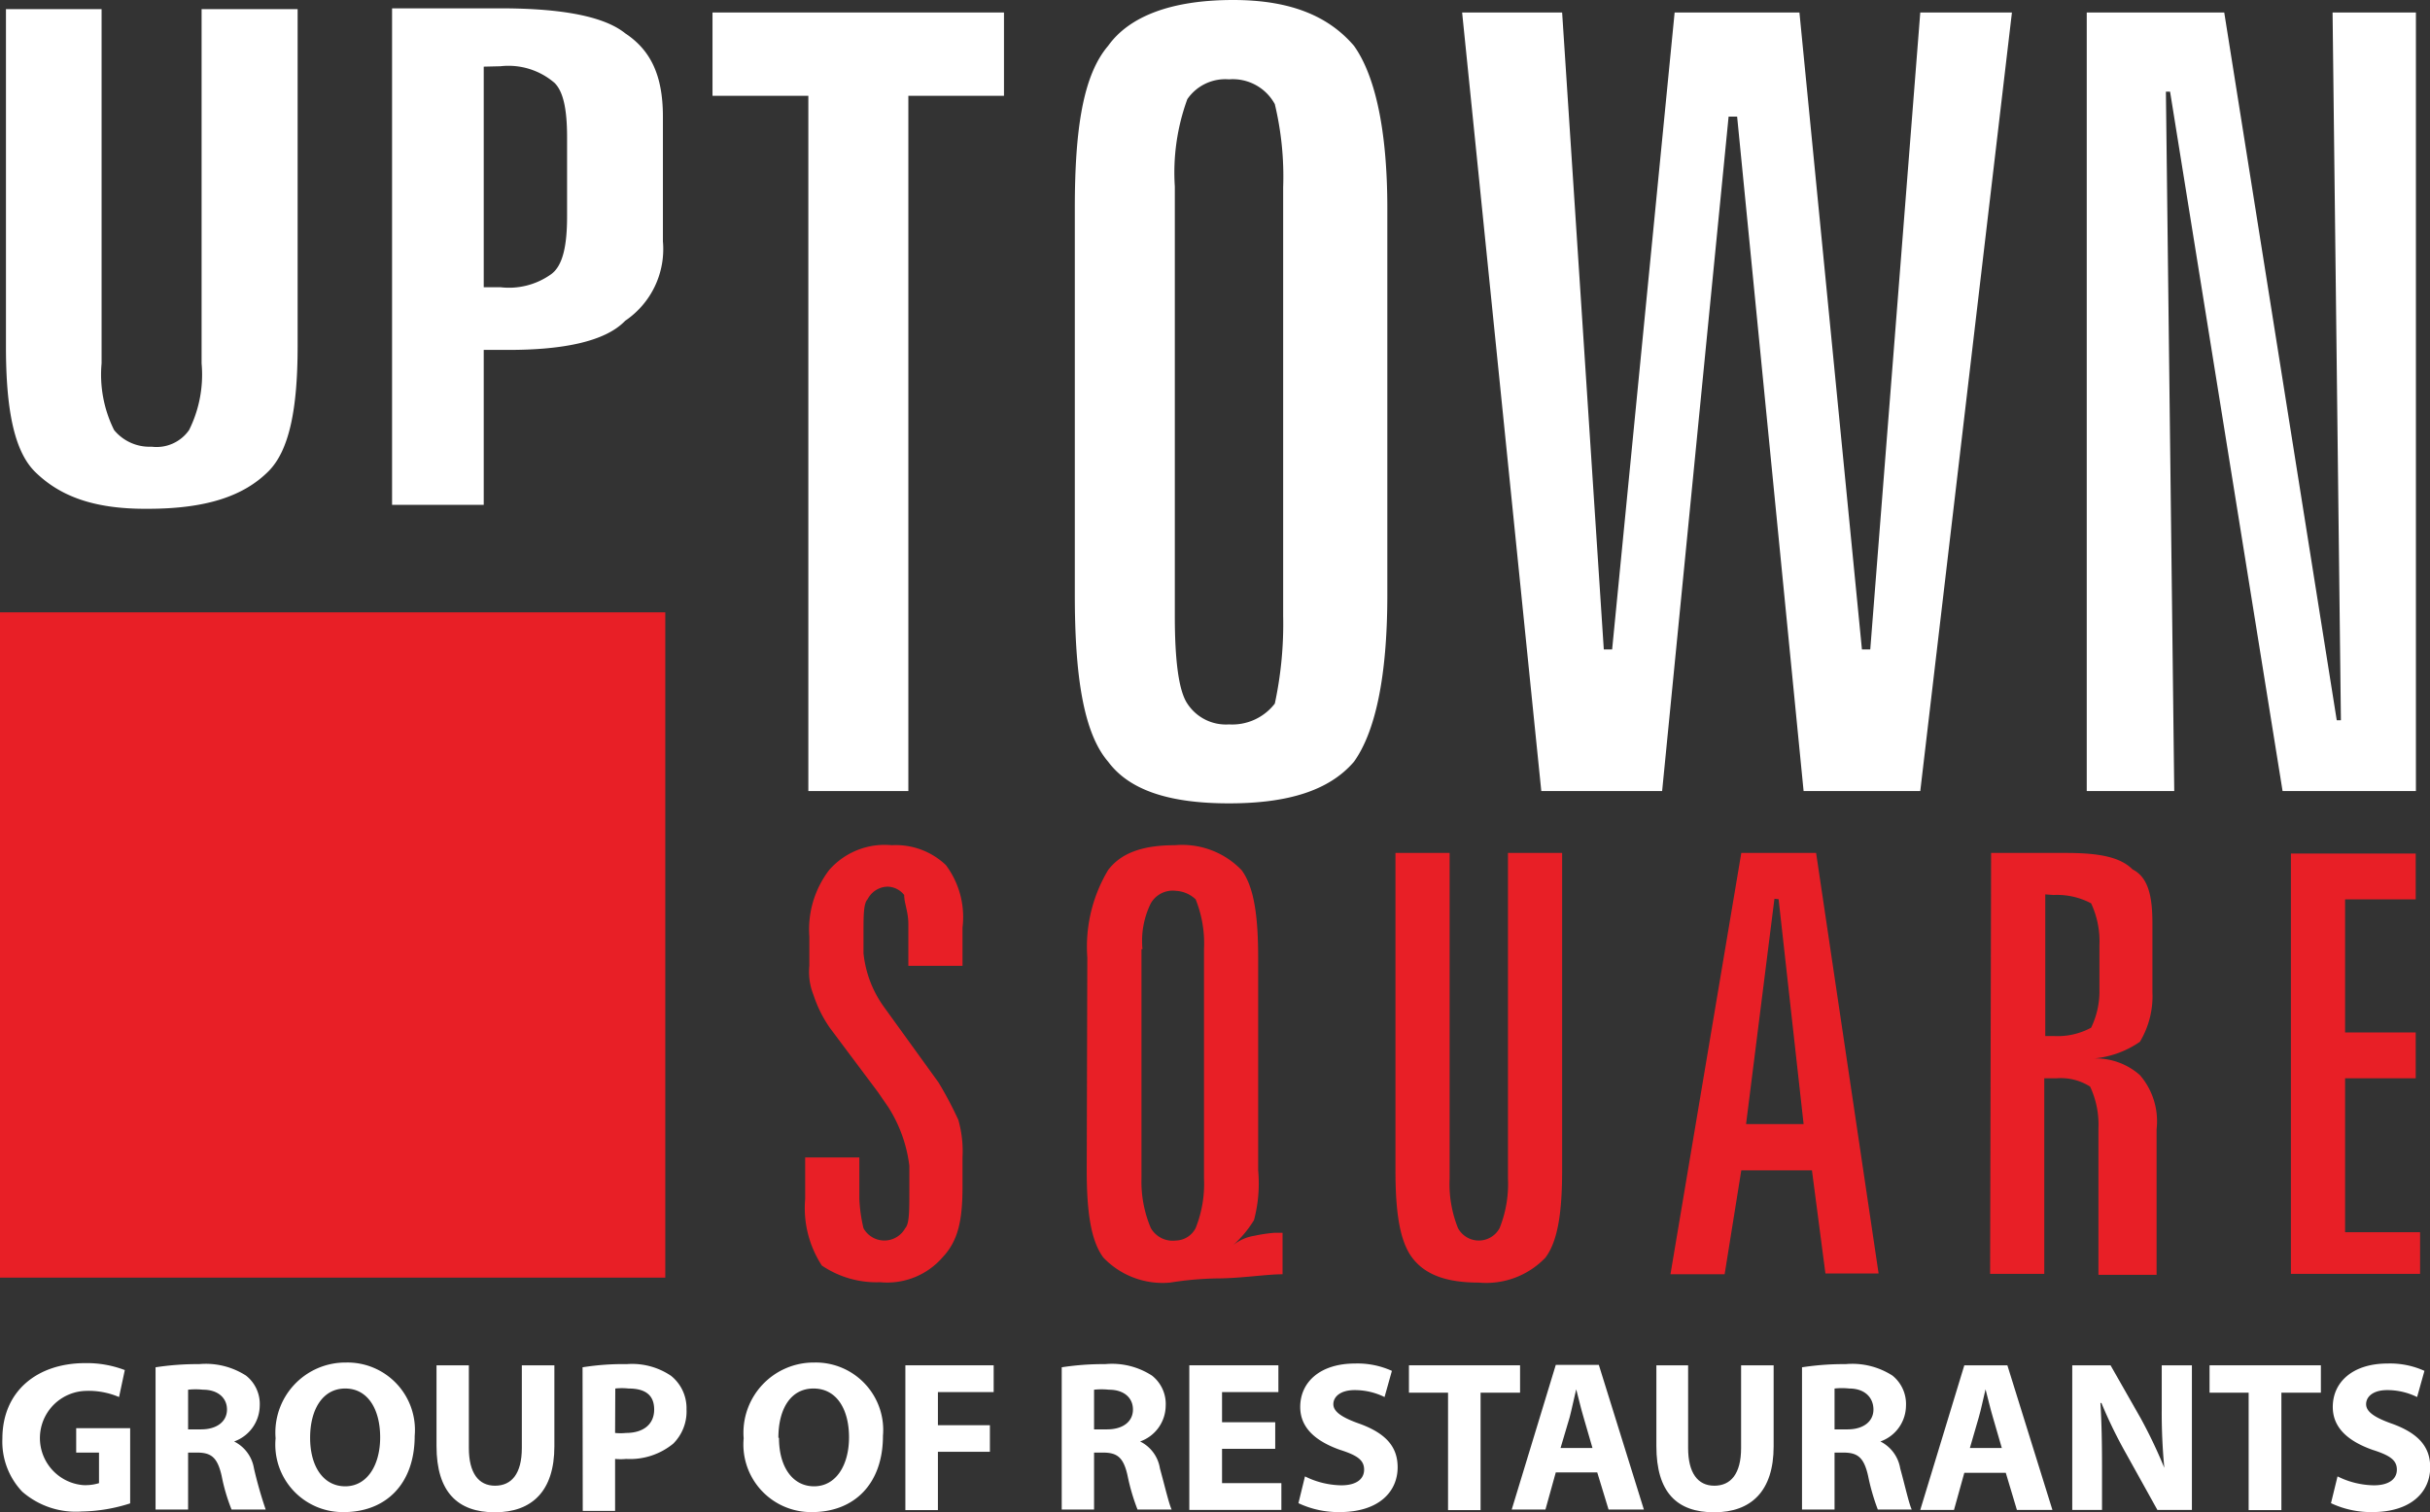 <svg id="Layer_1" data-name="Layer 1" xmlns="http://www.w3.org/2000/svg" viewBox="0 0 122.47 76.24"><rect x="0" y="0" width="122.47" height="76.24" fill="#333333" stroke="none"/><defs><style>.cls-1{fill:#e81f26;}.cls-2{fill:#231f20;}</style></defs><g id="uptown-logo-admin"><rect fill="#e81f26" y="30.87" width="33.53" height="33.54"/>

    <path class="cls-1"  fill="#e81f26" d="M48.51,46.8v1.89H45.78v-2.1c0-.63-.21-1.05-.21-1.47a1.09,1.09,0,0,0-.84-.42,1.15,1.15,0,0,0-1,.63c-.21.21-.21.84-.21,1.68v1.05a5.6,5.6,0,0,0,1.05,2.73l2.73,3.78a18.93,18.93,0,0,1,1,1.89,5.81,5.81,0,0,1,.21,1.89v1.46c0,1.69-.21,2.73-1,3.57a3.69,3.69,0,0,1-3.15,1.26,4.9,4.9,0,0,1-2.94-.84,5.31,5.31,0,0,1-.84-3.36V58.35h2.73v2.09a7.76,7.76,0,0,0,.21,1.48,1.2,1.2,0,0,0,2.1,0c.21-.22.21-.85.21-1.9V58.77a7.12,7.12,0,0,0-1.05-2.94l-.53-.77-2.41-3.22A6.29,6.29,0,0,1,41,50.16a3.11,3.11,0,0,1-.21-1.47V47.22a4.93,4.93,0,0,1,1-3.36,3.71,3.71,0,0,1,3.15-1.25,3.66,3.66,0,0,1,2.73,1,4.37,4.37,0,0,1,.84,3.15"/><path class="cls-1"  fill="#e81f26" d="M54.8,48.27a7.51,7.51,0,0,1,1.05-4.41c.63-.83,1.68-1.25,3.36-1.25a4.16,4.16,0,0,1,3.36,1.25c.63.84.84,2.31.84,4.41V59a7.18,7.18,0,0,1-.21,2.51,5.57,5.57,0,0,1-1.05,1.26,2.27,2.27,0,0,1,1.07-.47,7.85,7.85,0,0,1,1-.15h.42v2.09c-.84,0-2.1.21-3.36.21a16.73,16.73,0,0,0-2.31.21,4.13,4.13,0,0,1-3.36-1.26c-.63-.84-.84-2.31-.84-4.4Zm2.73-.42V59.4A6,6,0,0,0,58,61.91a1.27,1.27,0,0,0,1.26.63,1.15,1.15,0,0,0,1-.63,6,6,0,0,0,.42-2.51V47.85a5.94,5.94,0,0,0-.42-2.51,1.56,1.56,0,0,0-1-.43,1.27,1.27,0,0,0-1.26.63,4.28,4.28,0,0,0-.42,2.31"/><path class="cls-1"  fill="#e81f26" d="M70.33,43h2.73V59.4a6,6,0,0,0,.42,2.51,1.19,1.19,0,0,0,2.1,0A6,6,0,0,0,76,59.4V43h2.73V59c0,2.09-.21,3.56-.84,4.4a4.13,4.13,0,0,1-3.36,1.26c-1.68,0-2.73-.42-3.36-1.26s-.84-2.31-.84-4.4Z"/><path class="cls-1"  fill="#e81f26" d="M87.76,43h3.77l3.15,21.2H92L91.32,59H87.76l-.84,5.24H84.19Zm1.67,2.31L88,56.67H90.9L89.64,45.33Z"/><path class="cls-1"  fill="#e81f26" d="M100.35,43h3.78c1.68,0,2.73.21,3.35.83.84.42,1,1.48,1,2.73V50a4.48,4.48,0,0,1-.63,2.52,4.84,4.84,0,0,1-2.3.84,3.35,3.35,0,0,1,2.3.84,3.56,3.56,0,0,1,.84,2.73v7.34h-2.93V56.88a4.52,4.52,0,0,0-.42-2.1,2.74,2.74,0,0,0-1.68-.42h-.63v9.86h-2.73Zm2.73,2.09v7.14h.42a3.55,3.55,0,0,0,1.89-.42,4.19,4.19,0,0,0,.42-1.89V47.64a4.52,4.52,0,0,0-.42-2.1,3.65,3.65,0,0,0-1.89-.42Z"/><polygon class="cls-1"  fill="#e81f26" points="115.46 43.03 121.75 43.03 121.75 45.34 118.19 45.34 118.19 52.05 121.75 52.05 121.75 54.36 118.19 54.36 118.19 62.12 121.97 62.12 121.97 64.22 115.46 64.22 115.46 43.03"/><polygon  style="fill: #fff" points="35.91 0.63 50.6 0.63 50.6 4.83 45.78 4.83 45.78 39.88 40.74 39.88 40.74 4.83 35.91 4.83 35.91 0.63"/><path
        style="fill: #fff" d="M64.67,9.44a15.66,15.66,0,0,0-.42-4.19A2.41,2.41,0,0,0,61.94,4a2.32,2.32,0,0,0-2.1,1,10.79,10.79,0,0,0-.63,4.4V31.06q0,3.47.63,4.41a2.32,2.32,0,0,0,2.1,1.05,2.71,2.71,0,0,0,2.31-1.05,19.11,19.11,0,0,0,.42-4.41Zm5.25,1.05V30c0,4.2-.63,6.93-1.68,8.4-1.26,1.47-3.36,2.1-6.3,2.1s-5-.63-6.09-2.1C54.59,36.94,54.17,34,54.17,30V10.49c0-4,.42-6.71,1.68-8.18C56.9.84,59,0,62.15,0c2.94,0,4.83.84,6.09,2.31,1.05,1.47,1.68,4.2,1.68,8.18"/><polygon style="fill: #fff"  points="73.69 0.63 78.73 0.63 80.83 32.74 81.25 32.74 84.4 0.63 90.69 0.63 93.84 32.74 94.26 32.74 96.78 0.63 101.4 0.63 96.78 39.88 90.9 39.88 87.55 5.88 87.12 5.88 83.77 39.88 77.68 39.88 73.69 0.63"/><polygon style="fill: #fff"  points="105.17 0.63 112.1 0.63 117.77 36.31 117.98 36.31 117.56 0.63 121.76 0.63 121.76 39.88 115.04 39.88 109.37 4.62 109.16 4.62 109.58 39.88 105.17 39.88 105.17 0.63"/><path style="fill: #fff"  d="M.3.46H5.12V18.32a6.27,6.27,0,0,0,.63,3.36,2.31,2.31,0,0,0,1.89.84,2,2,0,0,0,1.89-.84,6.27,6.27,0,0,0,.63-3.36V.46H15v17c0,3.15-.42,5.25-1.47,6.3-1.26,1.26-3.15,1.89-6.09,1.89C4.7,25.67,3,25,1.76,23.78.71,22.73.3,20.63.3,17.48Z"/><path style="fill: #fff"  d="M19.76.42h5.46q4.73,0,6.29,1.26c1.27.84,1.9,2.1,1.9,4.2v6.29a4.36,4.36,0,0,1-1.9,4c-1,1.05-3.14,1.47-5.87,1.47H24.38v7.81H19.76Zm4.62,2.94V14.48h.84a3.65,3.65,0,0,0,2.52-.63c.63-.42.84-1.47.84-2.94v-4c0-1.47-.21-2.31-.63-2.73a3.56,3.56,0,0,0-2.73-.84Z"/><path style="fill: #fff"  d="M6.56,75.79a8.34,8.34,0,0,1-2.44.41,4.11,4.11,0,0,1-3-1,3.66,3.66,0,0,1-1-2.67c0-2.42,1.78-3.81,4.17-3.81a5.36,5.36,0,0,1,2,.35L6,70.43a3.9,3.9,0,0,0-1.69-.31,2.38,2.38,0,0,0-.12,4.75,2.33,2.33,0,0,0,.8-.1V73.23H3.84V72H6.56Z"/><path style="fill: #fff"  d="M9.48,72.06h.65c.82,0,1.31-.41,1.31-1s-.46-1-1.21-1a3.59,3.59,0,0,0-.75,0ZM7.84,68.93a13.92,13.92,0,0,1,2.2-.16,3.74,3.74,0,0,1,2.36.58,1.82,1.82,0,0,1,.69,1.53,1.94,1.94,0,0,1-1.29,1.79v0a1.85,1.85,0,0,1,1,1.36,21,21,0,0,0,.59,2.07H11.67a9.4,9.4,0,0,1-.5-1.7c-.21-.92-.52-1.16-1.2-1.17H9.48v2.87H7.84Z"/><path style="fill: #fff"  d="M15.63,72.49c0,1.44.67,2.44,1.77,2.44s1.76-1.06,1.76-2.47S18.54,70,17.4,70s-1.77,1.06-1.77,2.48m5.27-.09c0,2.41-1.44,3.84-3.58,3.84a3.4,3.4,0,0,1-3.43-3.72,3.53,3.53,0,0,1,3.55-3.82,3.4,3.4,0,0,1,3.46,3.7"/><path style="fill: #fff"  d="M23.63,68.83V73c0,1.26.49,1.9,1.32,1.9s1.35-.6,1.35-1.9V68.83h1.64v4.09c0,2.25-1.13,3.32-3,3.32S22,75.22,22,72.9V68.83Z"/><path style="fill: #fff"  d="M31,72.24a2.62,2.62,0,0,0,.55,0c.88,0,1.42-.44,1.42-1.18S32.51,70,31.68,70a3.14,3.14,0,0,0-.67,0Zm-1.64-3.31a12.93,12.93,0,0,1,2.23-.16,3.5,3.5,0,0,1,2.23.59,2.09,2.09,0,0,1,.78,1.69,2.29,2.29,0,0,1-.67,1.73,3.43,3.43,0,0,1-2.37.77,3,3,0,0,1-.56,0v2.62H29.37Z"/><path style="fill: #fff"  d="M39.26,72.49c0,1.44.67,2.44,1.77,2.44s1.76-1.06,1.76-2.47S42.17,70,41,70s-1.77,1.06-1.77,2.48m5.27-.09c0,2.41-1.44,3.84-3.58,3.84a3.41,3.41,0,0,1-3.44-3.72,3.54,3.54,0,0,1,3.56-3.82,3.4,3.4,0,0,1,3.46,3.7"/><polygon style="fill: #fff"  points="45.63 68.83 50.08 68.83 50.08 70.18 47.27 70.18 47.27 71.85 49.89 71.85 49.89 73.19 47.27 73.19 47.27 76.13 45.63 76.13 45.63 68.83"/><path  style="fill: #fff"  d="M55.14,72.06h.65c.83,0,1.31-.41,1.31-1s-.45-1-1.21-1a3.59,3.59,0,0,0-.75,0Zm-1.63-3.13a13.78,13.78,0,0,1,2.19-.16,3.7,3.7,0,0,1,2.36.58,1.82,1.82,0,0,1,.69,1.53,1.93,1.93,0,0,1-1.29,1.79v0a1.83,1.83,0,0,1,1,1.36c.23.83.45,1.78.59,2.07H57.33a10.35,10.35,0,0,1-.5-1.7c-.2-.92-.52-1.16-1.2-1.17h-.49v2.87H53.51Z"/><polygon style="fill: #fff" points="64.27 73.04 61.59 73.04 61.59 74.77 64.58 74.77 64.58 76.12 59.94 76.12 59.94 68.83 64.43 68.83 64.43 70.18 61.59 70.18 61.59 71.7 64.27 71.7 64.27 73.04"/><path  style="fill: #fff" d="M65.77,74.43a4.24,4.24,0,0,0,1.83.45c.75,0,1.15-.31,1.15-.79s-.34-.72-1.22-1c-1.21-.43-2-1.1-2-2.16,0-1.25,1-2.19,2.76-2.19a4.19,4.19,0,0,1,1.86.37l-.37,1.32a3.39,3.39,0,0,0-1.51-.35c-.72,0-1.07.34-1.07.71s.41.67,1.36,1c1.29.48,1.88,1.15,1.88,2.18,0,1.22-.93,2.26-2.93,2.26a4.75,4.75,0,0,1-2.07-.45Z"/><polygon style="fill: #fff" points="72.98 70.21 71.01 70.21 71.01 68.83 76.61 68.83 76.61 70.21 74.62 70.21 74.62 76.13 72.98 76.13 72.98 70.21"/><path style="fill: #fff" d="M80.26,73l-.45-1.55c-.13-.43-.26-1-.37-1.41h0c-.11.44-.22,1-.33,1.41L78.65,73Zm-1.85,1.23-.52,1.87h-1.7l2.22-7.29h2.17l2.27,7.29H81.07l-.57-1.87Z"/><path  style="fill: #fff" d="M85.08,68.83V73c0,1.26.49,1.9,1.32,1.9s1.35-.6,1.35-1.9V68.83h1.64v4.09c0,2.25-1.13,3.32-3,3.32s-2.91-1-2.91-3.34V68.83Z"/><path  style="fill: #fff" d="M92.46,72.06h.65c.82,0,1.31-.41,1.31-1S94,70,93.2,70a3.47,3.47,0,0,0-.74,0Zm-1.64-3.13a13.82,13.82,0,0,1,2.2-.16,3.74,3.74,0,0,1,2.36.58,1.84,1.84,0,0,1,.68,1.53,1.93,1.93,0,0,1-1.29,1.79v0a1.86,1.86,0,0,1,1,1.36c.23.83.44,1.78.58,2.07H94.64a10.74,10.74,0,0,1-.49-1.7c-.21-.92-.52-1.16-1.21-1.17h-.48v2.87H90.82Z"/><path style="fill: #fff" d="M100.89,73l-.45-1.55c-.13-.43-.26-1-.37-1.41h0c-.11.44-.22,1-.34,1.41L99.28,73ZM99,74.25l-.52,1.87h-1.7L99,68.83h2.17l2.27,7.29h-1.79l-.56-1.87Z"/><path style="fill: #fff"  d="M104.44,76.12V68.83h1.93l1.52,2.67a24.89,24.89,0,0,1,1.19,2.5h0a29.21,29.21,0,0,1-.13-3V68.83h1.52v7.29h-1.74l-1.56-2.81a23.71,23.71,0,0,1-1.26-2.58h-.05c.06,1,.08,2,.08,3.2v2.19Z"/><polygon style="fill: #fff"  points="113.33 70.21 111.36 70.21 111.36 68.83 116.97 68.83 116.97 70.21 114.98 70.21 114.98 76.13 113.33 76.13 113.33 70.21"/><path style="fill: #fff"  d="M117.81,74.43a4.24,4.24,0,0,0,1.83.45c.75,0,1.16-.31,1.16-.79s-.35-.72-1.23-1c-1.21-.43-2-1.1-2-2.16,0-1.25,1-2.19,2.76-2.19a4.19,4.19,0,0,1,1.86.37l-.37,1.32a3.39,3.39,0,0,0-1.51-.35c-.72,0-1.06.34-1.06.71s.4.67,1.35,1c1.29.48,1.88,1.15,1.88,2.18,0,1.22-.93,2.26-2.93,2.26a4.75,4.75,0,0,1-2.07-.45Z"/>
</g></svg>
